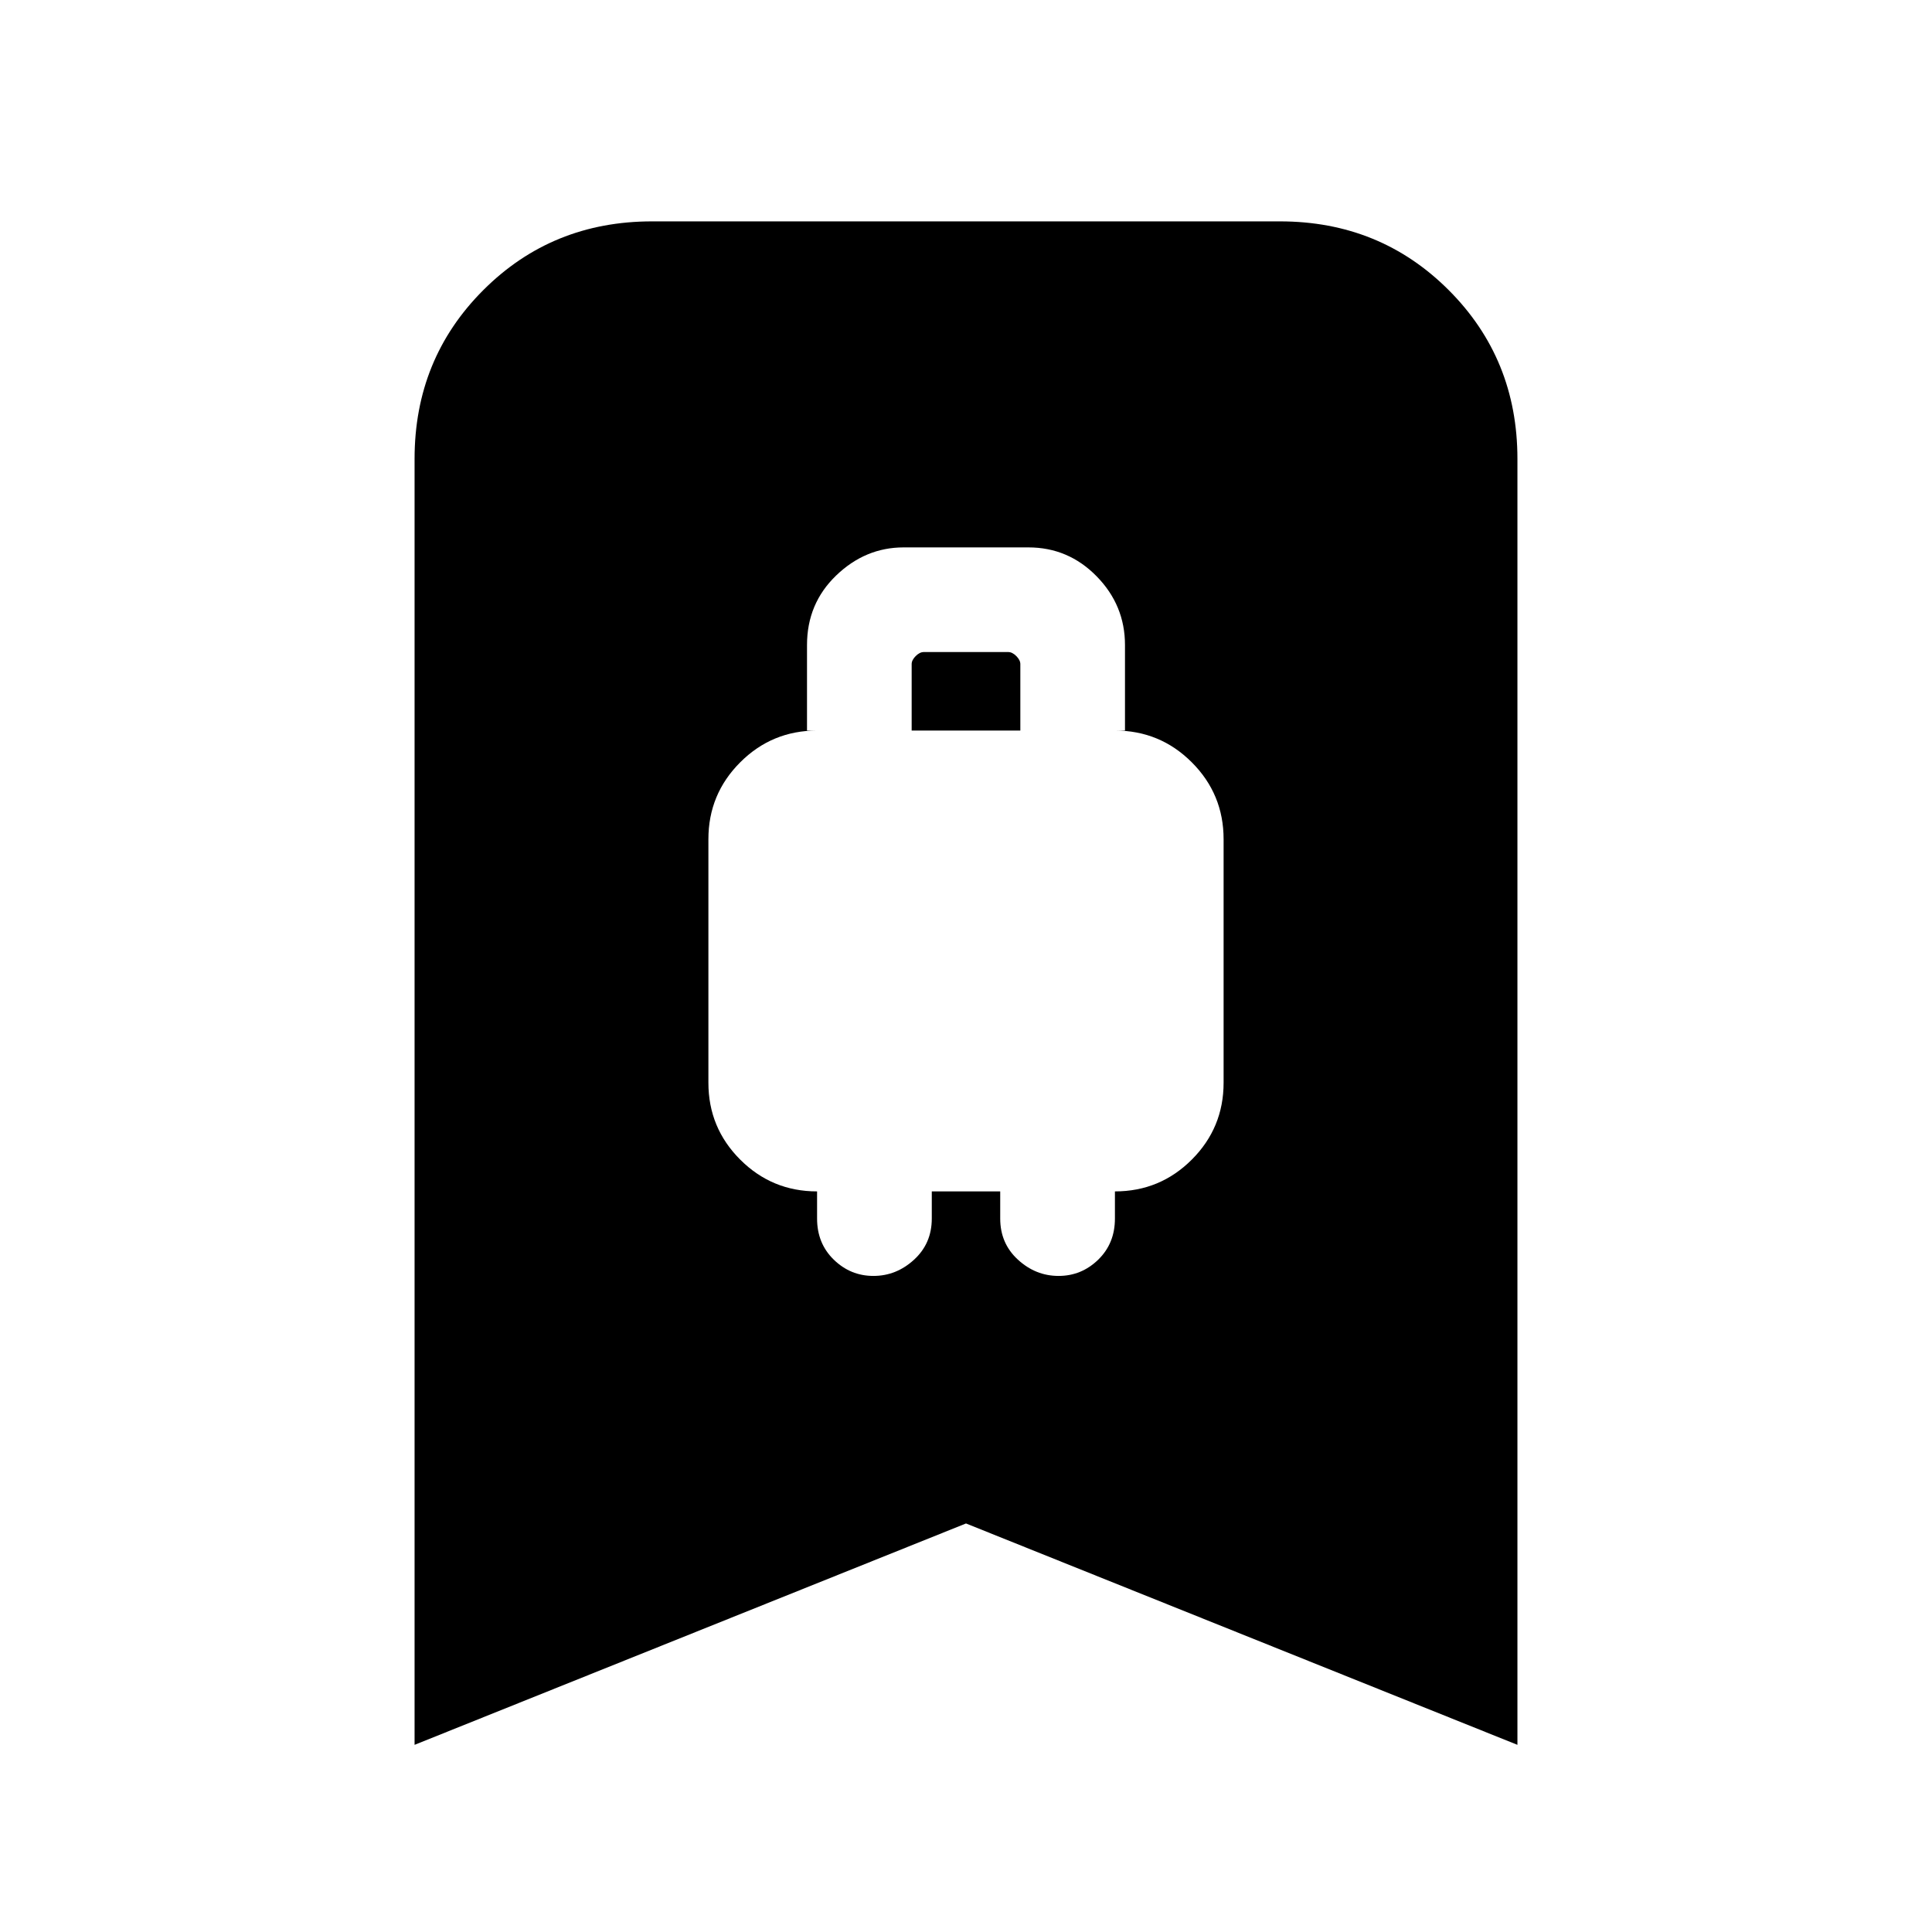 <svg xmlns="http://www.w3.org/2000/svg" height="20" viewBox="0 -960 960 960" width="20"><path d="M434-326q11.4 0 20.2-8.08 8.8-8.07 8.8-20.42V-368h34v13.5q0 12.35 8.8 20.42Q514.6-326 526-326q11.4 0 19.7-8.08 8.3-8.07 8.3-20.42V-368q22.4 0 38.2-15.8Q608-399.6 608-422v-121q0-22.4-15.8-38.2Q576.4-597 554-597h5v-42.5q0-19.76-14.08-34.13Q530.85-688 511-688h-62q-19 0-33.5 13.94Q401-660.11 401-639.5v42.5h5q-22.4 0-38.2 15.8Q352-565.4 352-543v121q0 22.4 15.8 38.2Q383.6-368 406-368v13.5q0 12.35 8.3 20.42Q422.6-326 434-326Zm19-271v-33q0-2 2-4t4-2h42q2 0 4 2t2 4v33h-54ZM206-93v-639q0-49.7 34.15-83.85Q274.3-850 324-850h312q49.7 0 83.85 34.15Q754-781.7 754-732v639L480-203 206-93Z"/></svg>